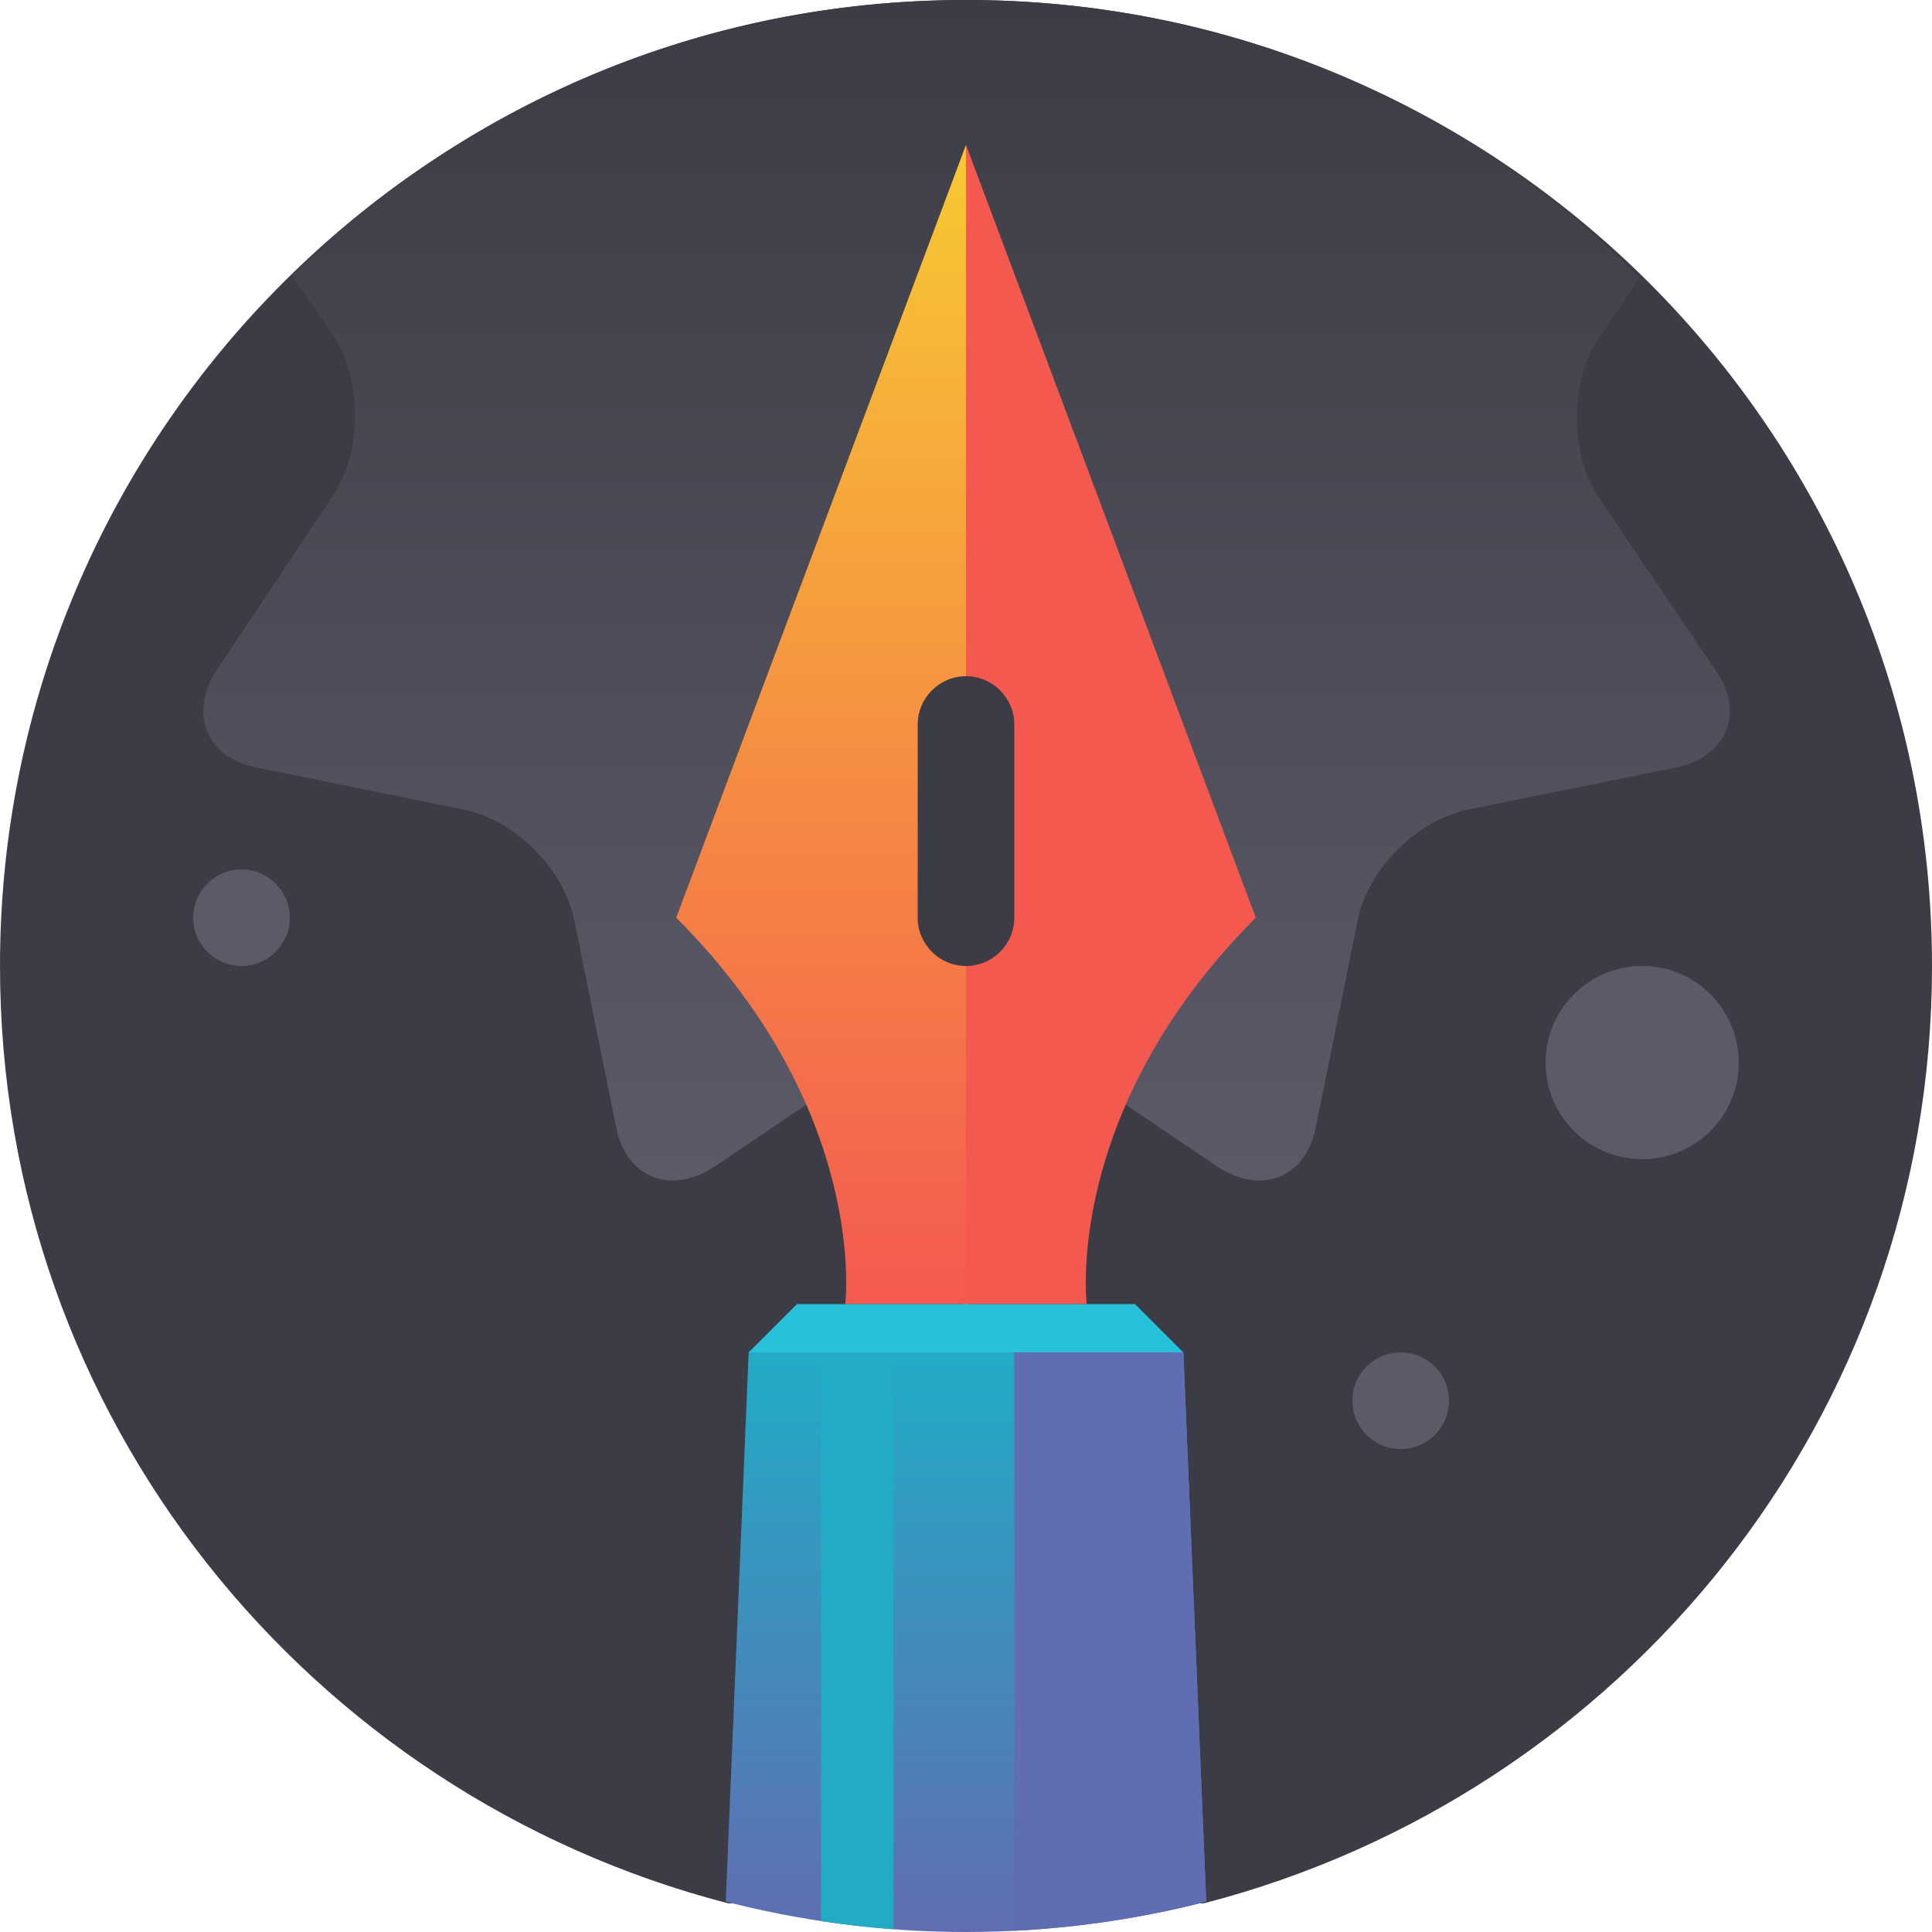 <svg xmlns="http://www.w3.org/2000/svg" xmlns:xlink="http://www.w3.org/1999/xlink" width="80" height="80" viewBox="0 0 80 80"><path fill="#3B3C45" d="M80 40c0 18.7-12.8 34.3-30.1 38.8-3.1.8-6.5-24.8-9.9-24.8s-6.8 25.6-9.9 24.8C12.8 74.3 0 58.7 0 40 0 17.9 17.9 0 40 0s40 17.9 40 40z"/><linearGradient id="a" gradientUnits="userSpaceOnUse" x1="40" y1="48.874" x2="40"><stop offset="0" stop-color="#5C5A69"/><stop offset="1" stop-color="#3B3C45"/></linearGradient><path fill="url(#a)" d="M71 27.7l-4.8-7.1c-1.2-1.8-1.2-4.8 0-6.6l1.7-2.5C60.7 4.3 50.9 0 40 0S19.3 4.3 12.1 11.4l1.7 2.5c1.2 1.8 1.2 4.8 0 6.6L9 27.7c-1.2 1.8-.5 3.7 1.7 4.1l8.4 1.7c2.2.4 4.3 2.5 4.7 4.7l1.7 8.4c.4 2.2 2.3 2.9 4.1 1.7l7.1-4.8c1.8-1.2 4.8-1.2 6.6 0l7.1 4.8c1.8 1.2 3.7.5 4.1-1.7l1.7-8.4c.4-2.2 2.5-4.3 4.7-4.7l8.4-1.7c2.2-.4 3-2.3 1.7-4.1z"/><path fill="#3B3C45" d="M36 27h8v16h-8z"/><defs><circle id="b" cx="40" cy="40" r="40"/></defs><clipPath id="c"><use xlink:href="#b" overflow="visible"/></clipPath><g clip-path="url(#c)"><linearGradient id="d" gradientUnits="userSpaceOnUse" x1="34" y1="54" x2="34" y2="6"><stop offset="0" stop-color="#F45950"/><stop offset="1" stop-color="#F7C932"/></linearGradient><path fill="url(#d)" d="M40 40c-1.1 0-2-.9-2-2v-8c0-1.1.9-2 2-2V6L28 38c8 8 7 16 7 16h5V40z"/><path fill="#F45950" d="M40 6v22c1.1 0 2 .9 2 2v8c0 1.1-.9 2-2 2v14h5s-1-8 7-16L40 6z"/><linearGradient id="e" gradientUnits="userSpaceOnUse" x1="40" y1="80" x2="40" y2="56"><stop offset="0" stop-color="#616DB3"/><stop offset="1" stop-color="#21ABC7"/></linearGradient><path fill="url(#e)" d="M50 80H30l1-24h18"/><path fill="#21ABC7" d="M34 56h3v24h-3z"/><path fill="#616DB3" d="M50 80l-1-24h-7v24"/><path fill="#27C1DC" d="M33 54l-2 2h18l-2-2"/></g><circle fill="#5C5A69" cx="68" cy="44" r="4"/><circle fill="#5C5A69" cx="10" cy="38" r="2"/><circle fill="#5C5A69" cx="58" cy="58" r="2"/></svg>